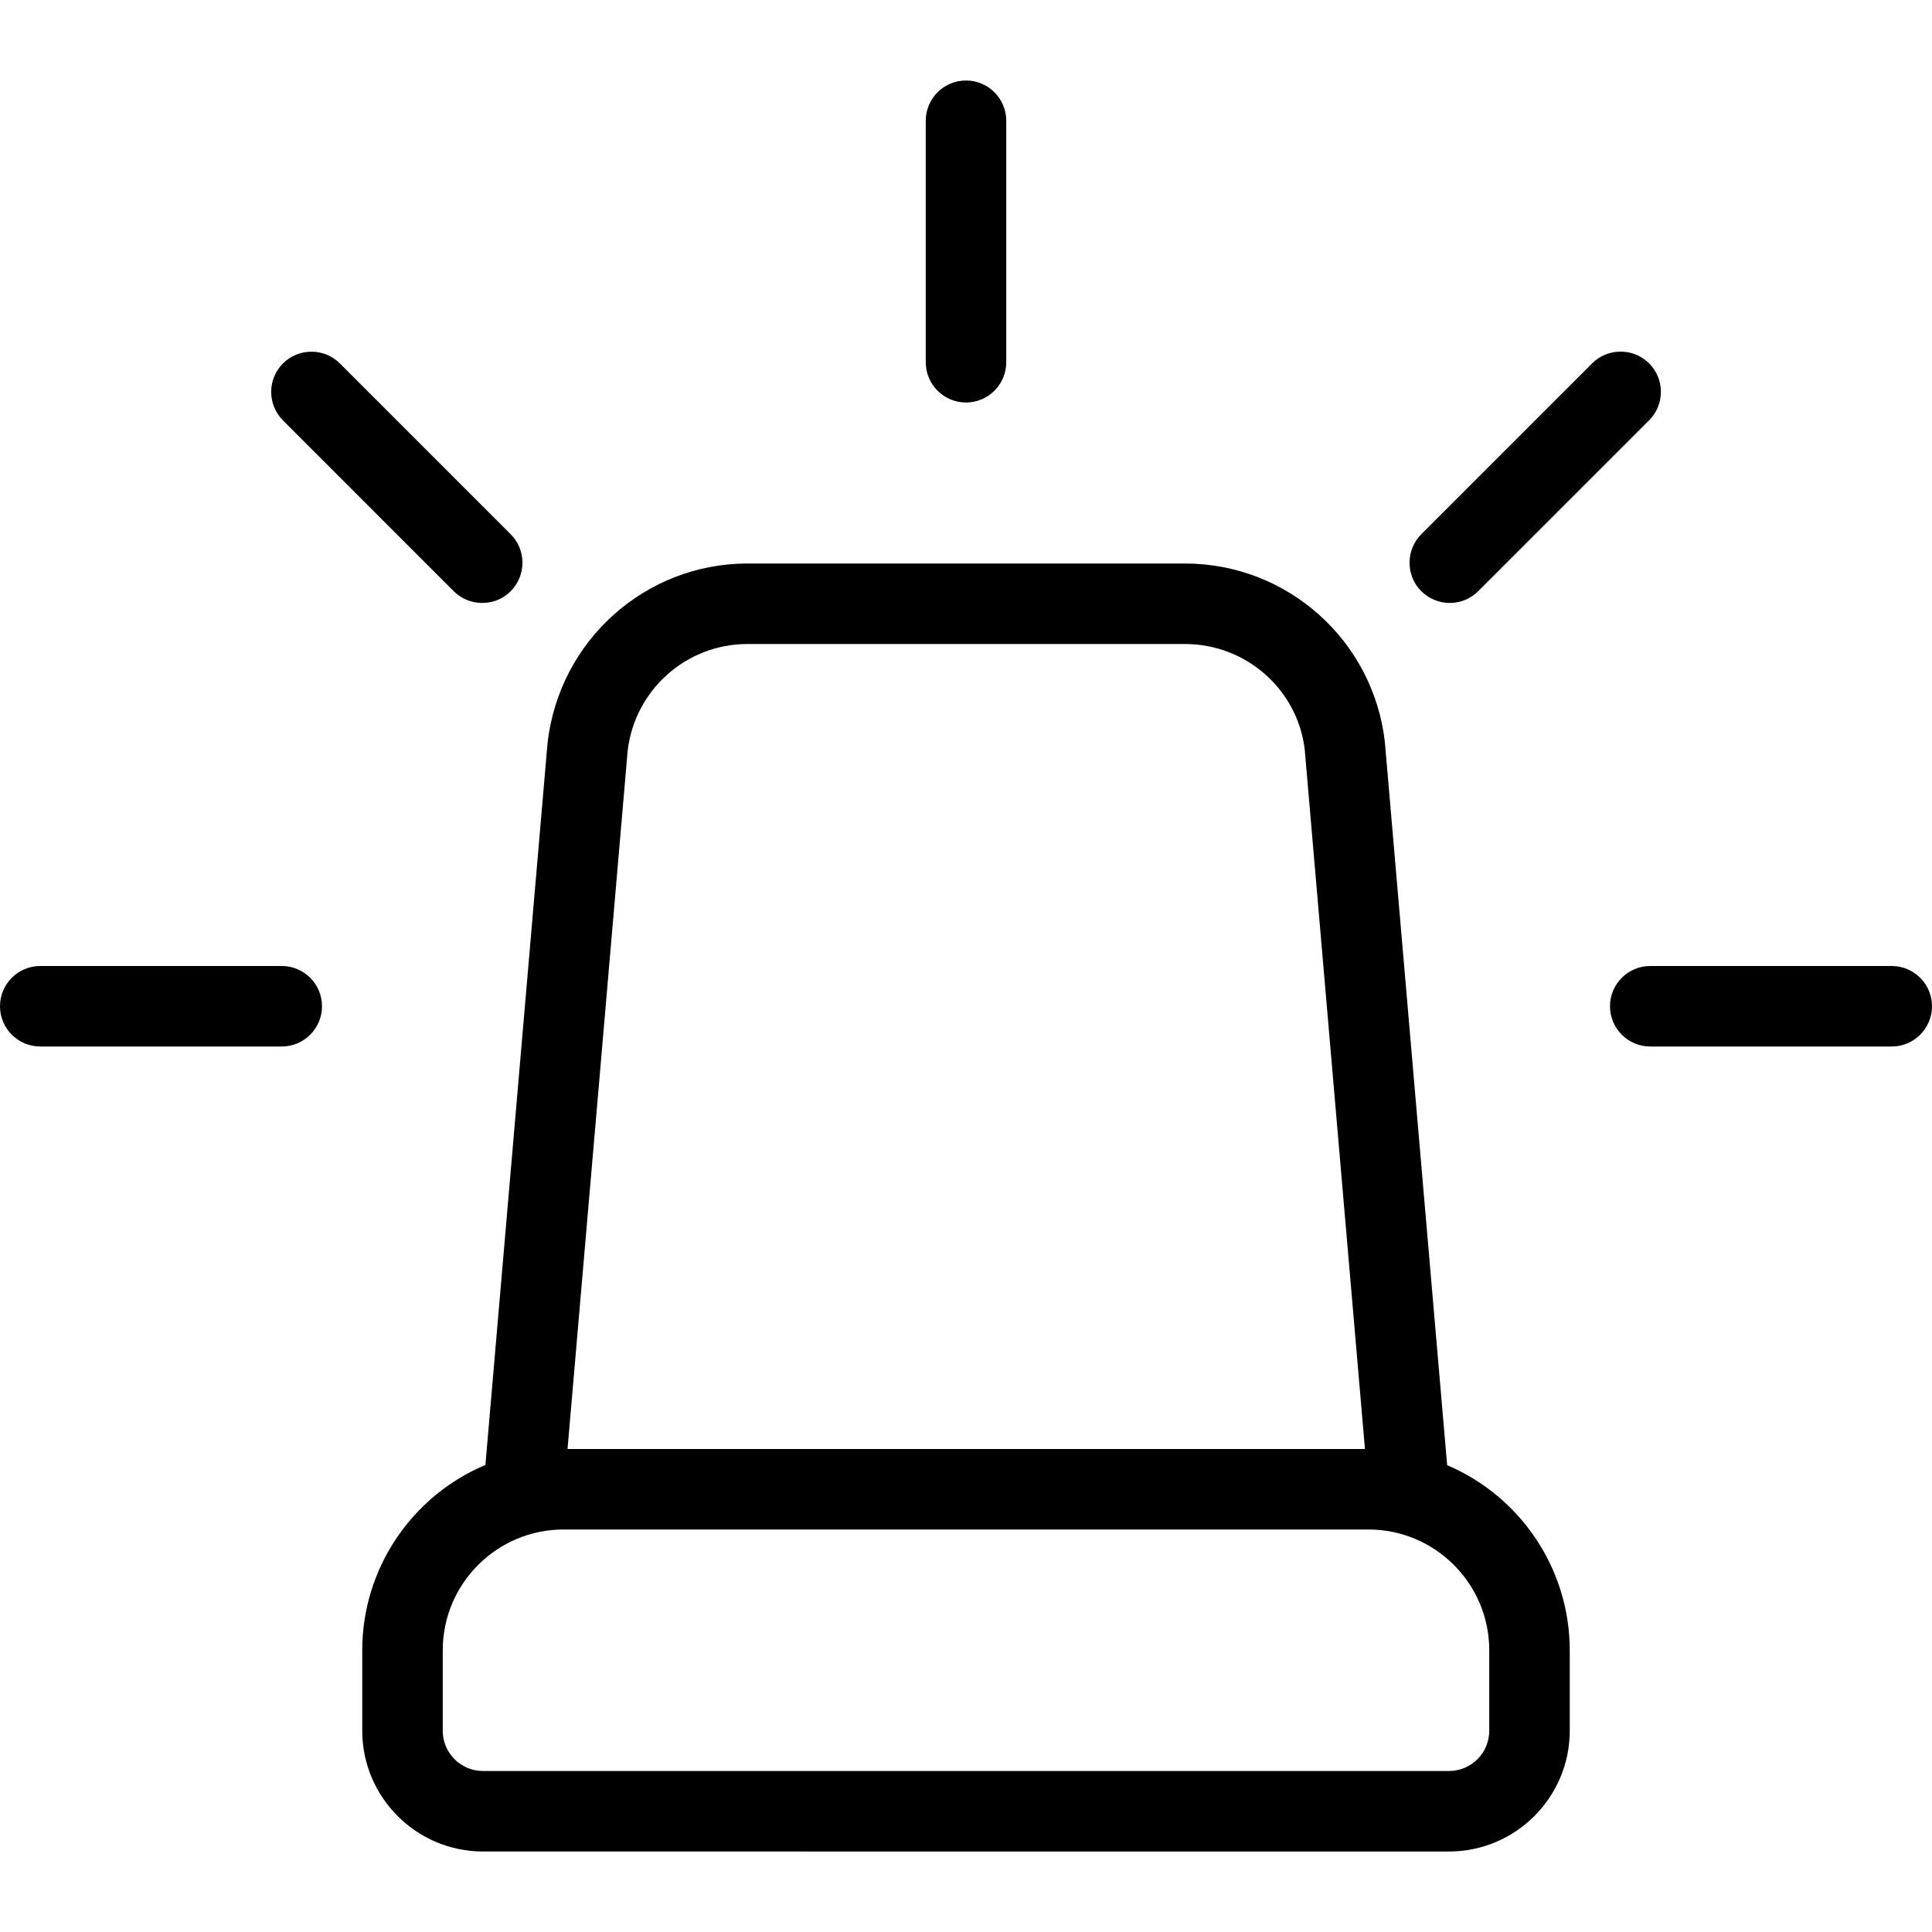 <?xml version="1.0" encoding="utf-8"?>
<!-- Generator: Adobe Illustrator 22.1.0, SVG Export Plug-In . SVG Version: 6.00 Build 0)  -->
<svg version="1.1" id="Layer_1" xmlns="http://www.w3.org/2000/svg" xmlns:xlink="http://www.w3.org/1999/xlink" x="0px" y="0px"
	 viewBox="0 0 24 24" style="enable-background:new 0 0 24 24;" xml:space="preserve">
<g>
	<title>police-rotating-light-1</title>
	<path d="M6,23c-0.827,0-1.5-0.673-1.5-1.5v-1c0-1.008,0.608-1.913,1.53-2.302l0.772-8.97C6.948,7.958,8.013,7.003,9.281,7h5.437
		c1.272,0,2.339,0.952,2.485,2.214l0.774,8.987c0.918,0.391,1.523,1.295,1.523,2.299v1c0,0.827-0.673,1.5-1.5,1.5H6z M7,19
		c-0.827,0-1.5,0.673-1.5,1.5v1C5.5,21.776,5.724,22,6,22h12c0.276,0,0.5-0.224,0.5-0.5v-1c0-0.827-0.673-1.5-1.5-1.5H7z M16.956,18
		l-0.748-8.686C16.122,8.568,15.481,8,14.719,8H9.282c-0.76,0.002-1.398,0.573-1.485,1.328L7.05,18H16.956z"/>
	<path d="M12,5c-0.276,0-0.5-0.224-0.5-0.5v-3C11.5,1.224,11.724,1,12,1c0.276,0,0.5,0.224,0.5,0.5v3C12.5,4.776,12.276,5,12,5z"/>
	<path d="M18.01,7.49c-0.134,0-0.259-0.052-0.354-0.146S17.51,7.124,17.51,6.99s0.052-0.259,0.146-0.354l2.122-2.122
		c0.094-0.094,0.22-0.146,0.354-0.146s0.259,0.052,0.354,0.146c0.195,0.195,0.195,0.512,0,0.707l-2.122,2.122
		C18.269,7.438,18.144,7.49,18.01,7.49z"/>
	<path d="M20.5,13c-0.276,0-0.5-0.224-0.5-0.5c0-0.276,0.224-0.5,0.5-0.5h3c0.276,0,0.5,0.224,0.5,0.5c0,0.276-0.224,0.5-0.5,0.5
		H20.5z"/>
	<path d="M5.99,7.49c-0.134,0-0.259-0.052-0.354-0.146L3.515,5.222c-0.195-0.195-0.195-0.512,0-0.707
		c0.094-0.094,0.22-0.146,0.354-0.146S4.127,4.42,4.222,4.515l2.122,2.122C6.438,6.731,6.49,6.856,6.49,6.99
		S6.438,7.249,6.344,7.344S6.124,7.49,5.99,7.49z"/>
	<path d="M0.5,13C0.224,13,0,12.776,0,12.5C0,12.224,0.224,12,0.5,12h3C3.776,12,4,12.224,4,12.5C4,12.776,3.776,13,3.5,13H0.5z"/>
</g>
</svg>
